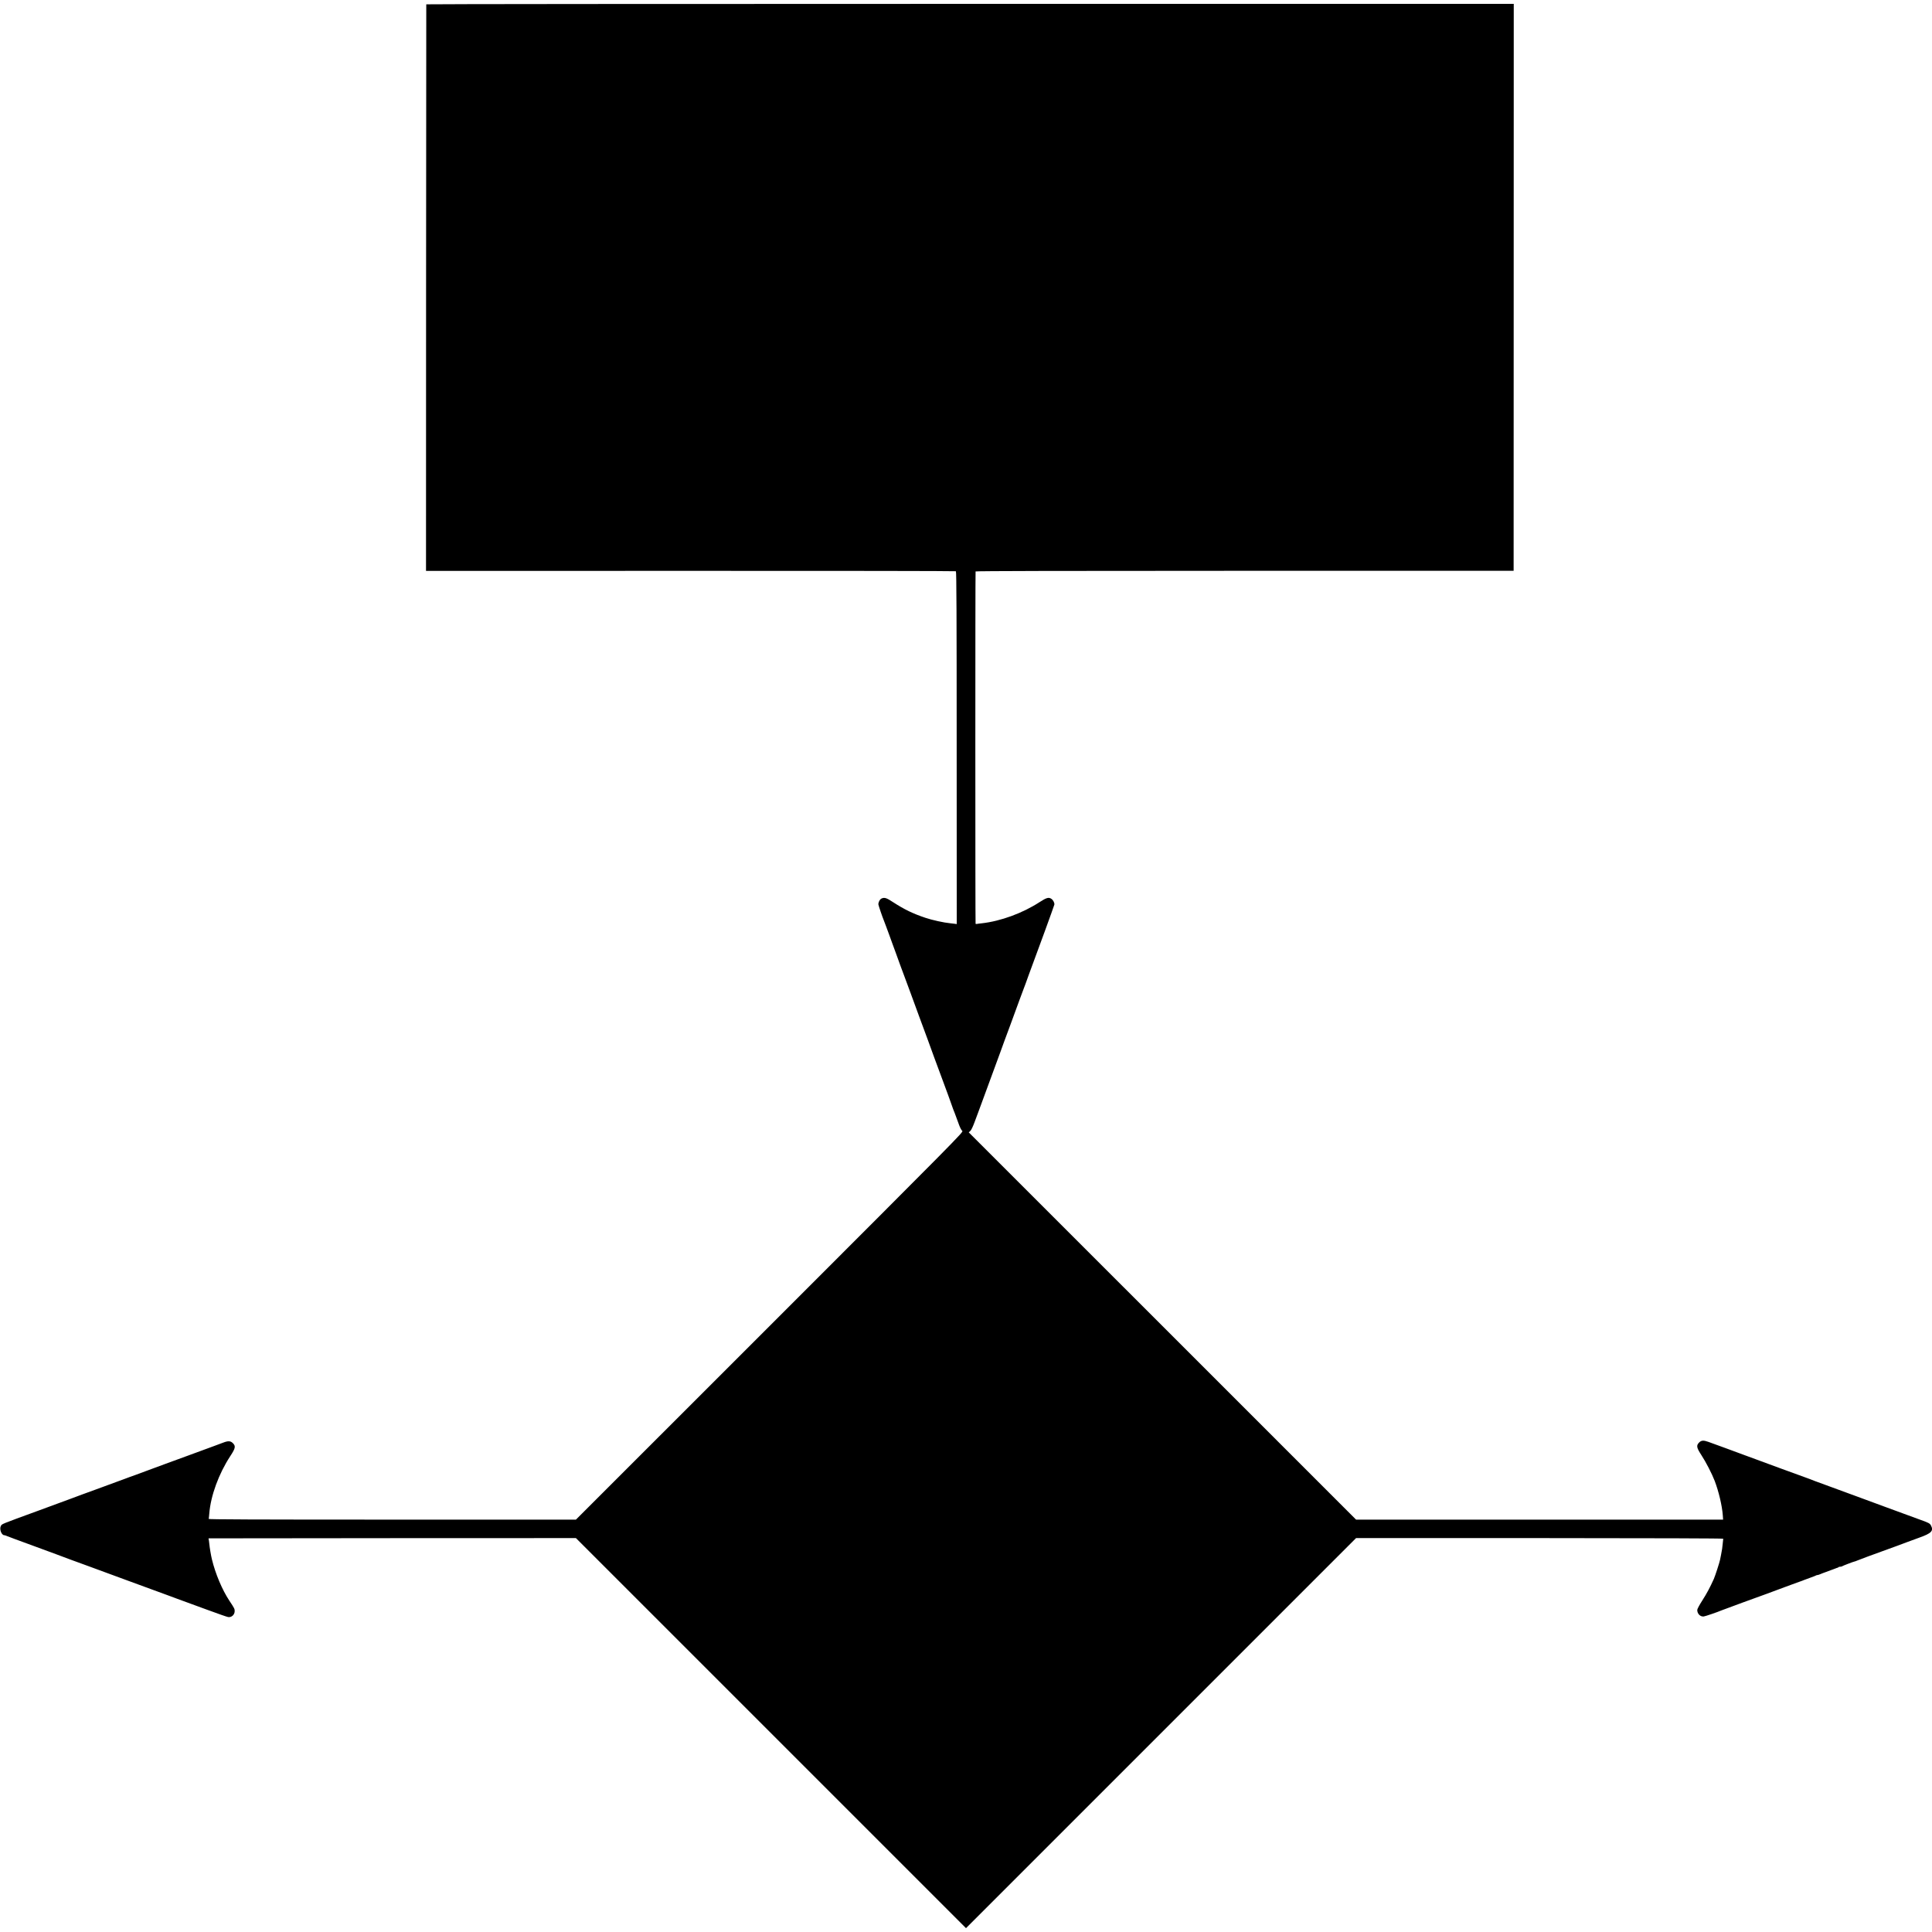 <?xml version="1.0" standalone="no"?>
<!DOCTYPE svg PUBLIC "-//W3C//DTD SVG 20010904//EN"
 "http://www.w3.org/TR/2001/REC-SVG-20010904/DTD/svg10.dtd">
<svg version="1.0" xmlns="http://www.w3.org/2000/svg"
 width="3004pt" height="3004pt" viewBox="0 0 3004 3004"
 preserveAspectRatio="xMidYMid meet">
<g transform="translate(0,3004) scale(0.1,-0.1)"
fill="#000000" stroke="none">
<path d="M6628 29973 c-1 -5 -2 -1988 -3 -4409 l-1 -4401 4114 1 c2263 1 4119
-2 4125 -6 9 -5 12 -687 12 -2747 l1 -2739 -21 3 c-11 2 -49 6 -84 10 -91 8
-282 50 -381 84 -193 64 -332 132 -500 241 -108 71 -137 80 -184 59 -27 -13
-52 -62 -48 -94 3 -19 63 -196 82 -240 5 -11 21 -54 36 -95 15 -41 38 -103 51
-138 13 -34 34 -93 47 -130 13 -37 37 -103 54 -147 16 -44 50 -138 76 -210 26
-71 51 -139 56 -150 5 -11 50 -132 100 -270 50 -137 109 -297 130 -355 22 -58
82 -222 135 -365 53 -143 98 -267 100 -275 3 -8 59 -161 126 -340 67 -179 129
-350 139 -380 10 -30 24 -68 30 -85 18 -44 26 -64 48 -125 11 -30 32 -88 47
-128 15 -39 36 -79 48 -87 21 -14 -82 -118 -2993 -3029 l-3015 -3014 -2857 0
c-2160 0 -2856 3 -2853 11 2 7 6 44 9 82 22 278 146 618 327 895 80 122 87
154 40 201 -36 36 -74 38 -151 8 -30 -12 -95 -36 -145 -54 -83 -30 -194 -71
-400 -147 -118 -44 -293 -108 -350 -128 -27 -10 -160 -59 -295 -109 -135 -51
-252 -93 -260 -95 -8 -3 -28 -10 -45 -17 -16 -6 -34 -13 -40 -15 -5 -2 -59
-22 -120 -44 -60 -23 -146 -54 -190 -70 -44 -16 -111 -40 -150 -55 -38 -14
-126 -46 -195 -71 -69 -25 -152 -56 -185 -69 -33 -13 -247 -92 -475 -175 -634
-232 -588 -213 -608 -250 -24 -47 12 -140 54 -140 8 0 28 -7 46 -15 18 -8 188
-71 378 -140 190 -69 361 -132 380 -140 19 -8 123 -46 230 -86 107 -39 236
-86 285 -104 171 -62 510 -187 655 -241 248 -91 421 -154 535 -196 61 -22 119
-43 130 -48 11 -4 29 -11 40 -15 77 -28 240 -87 486 -178 158 -58 300 -108
317 -110 52 -8 101 36 101 93 1 33 -6 46 -81 159 -113 170 -219 422 -273 646
-15 60 -36 188 -41 245 -4 36 -8 68 -11 73 -2 4 -1 8 4 8 4 1 1290 2 2858 3
l2850 1 3032 -3032 3033 -3033 3033 3033 3032 3032 2855 0 c1806 -1 2855 -4
2854 -10 -1 -6 -4 -39 -8 -75 -6 -68 -10 -93 -26 -175 -6 -27 -12 -61 -15 -75
-8 -43 -76 -252 -97 -300 -60 -133 -110 -227 -180 -336 -46 -72 -78 -131 -78
-147 0 -59 47 -106 100 -101 22 2 224 71 275 94 22 10 629 232 715 262 30 10
64 23 75 28 11 5 64 25 118 44 53 20 141 52 195 72 53 19 111 40 127 46 17 5
39 14 50 19 11 5 57 22 103 38 46 16 86 32 89 35 4 3 13 6 21 6 8 0 28 6 45
14 18 8 59 24 92 35 33 12 67 24 75 28 8 3 20 7 25 9 6 1 24 8 40 15 17 7 33
13 37 13 3 1 10 4 14 8 4 5 17 8 29 8 12 0 25 3 28 7 8 7 178 72 190 73 5 0
23 6 40 14 28 13 215 82 632 233 66 24 136 50 155 58 19 7 100 37 180 66 192
68 228 106 184 190 -17 33 -33 42 -194 99 -58 21 -276 101 -485 178 -209 77
-425 156 -480 177 -55 20 -122 45 -150 55 -27 10 -138 51 -245 90 -282 103
-303 111 -325 121 -11 4 -51 19 -90 33 -38 13 -200 72 -360 131 -159 59 -330
122 -380 140 -49 18 -133 49 -185 68 -124 46 -500 185 -567 208 -75 27 -109
25 -144 -10 -46 -46 -40 -80 33 -192 72 -110 165 -290 209 -404 63 -166 114
-381 126 -532 l5 -71 -2853 0 -2854 0 -3011 3011 -3011 3010 23 21 c15 13 42
69 70 146 25 69 49 134 54 145 5 11 26 70 48 130 22 61 89 241 147 400 59 160
125 340 147 400 53 147 63 175 158 430 45 121 108 294 141 385 33 91 64 174
69 185 5 11 39 103 75 205 37 102 73 201 81 220 37 94 315 858 318 875 4 26
-18 70 -46 89 -41 29 -77 19 -183 -50 -264 -172 -605 -297 -900 -330 -33 -3
-68 -8 -77 -10 -10 -1 -19 0 -19 4 -5 23 -5 5469 0 5477 4 7 1410 10 4186 10
l4180 0 1 4408 1 4407 -8453 0 c-4650 0 -8455 -3 -8456 -7z"/>
</g>
</svg>
